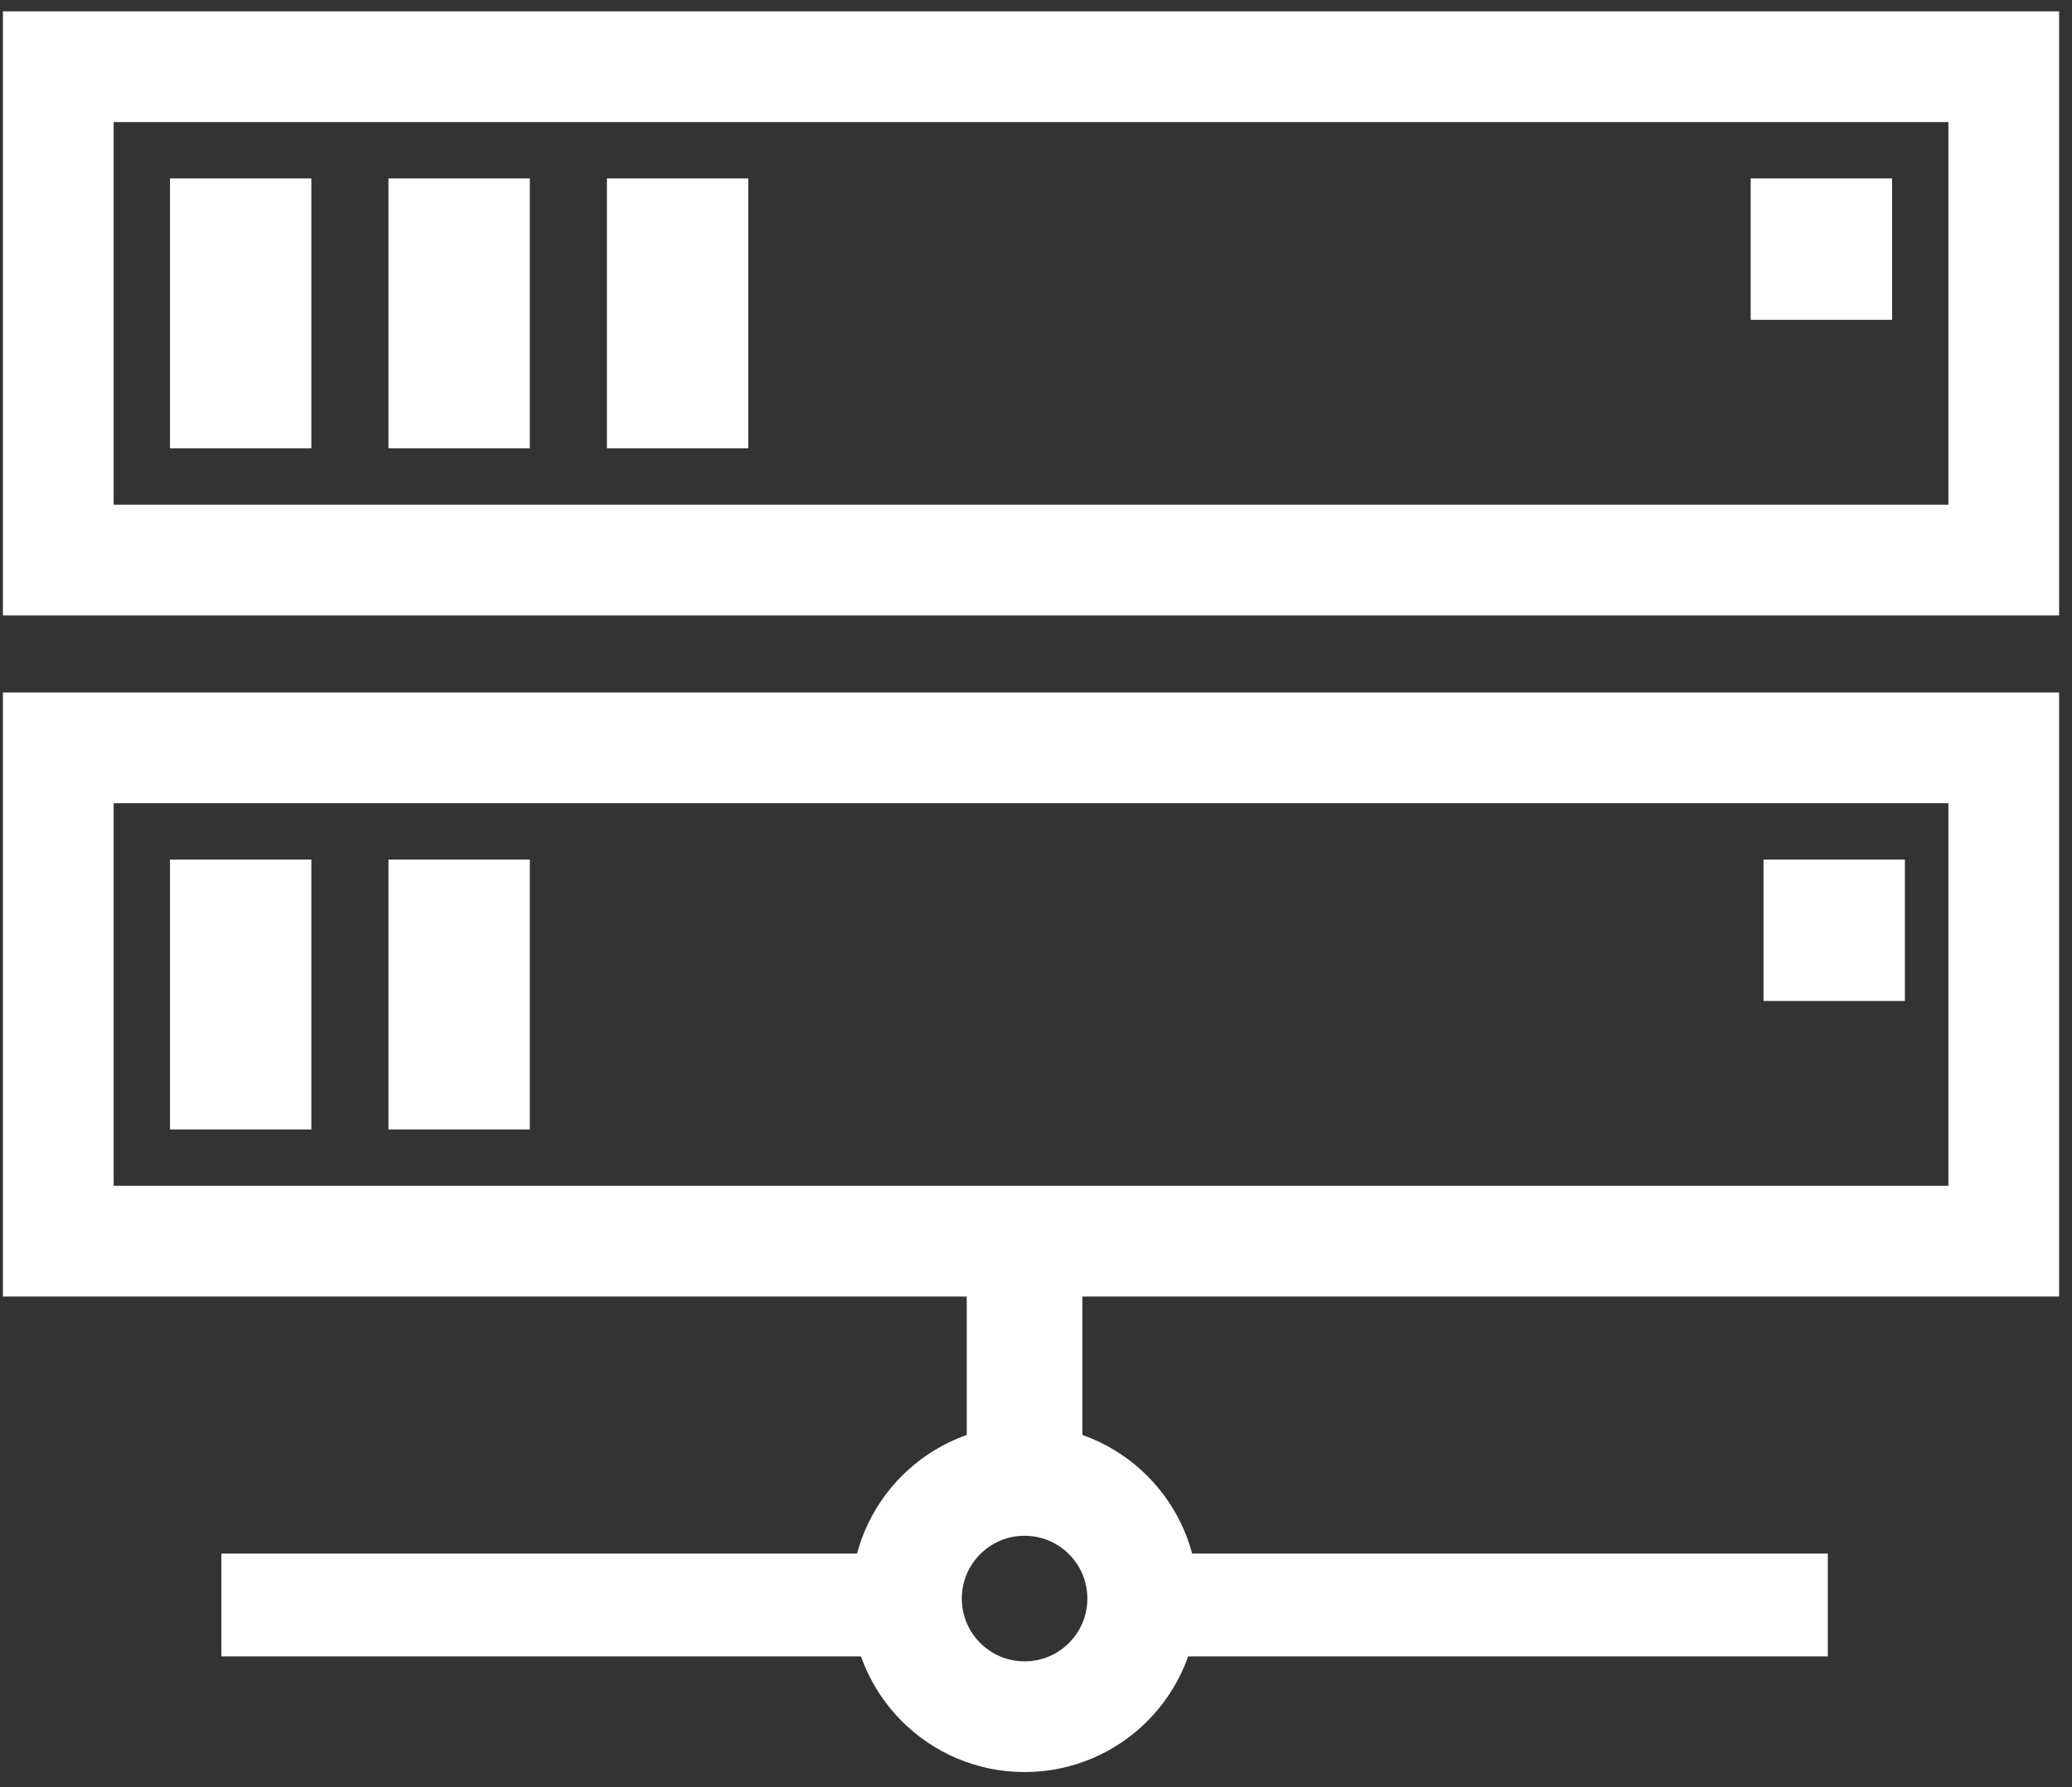 <svg width="131" height="113" viewBox="0 0 131 113" fill="none" xmlns="http://www.w3.org/2000/svg">
<rect x="0" y="0" width="131" height="113" fill="#333333" stroke="none"/>
<path d="M3.685 4.218H126.685V35.405H3.685V4.218Z" stroke="white" stroke-width="7"/>
<path d="M3.685 47.28H126.685V78.468H3.685V47.28Z" stroke="white" stroke-width="7"/>
<rect x="10.747" y="11.28" width="8.938" height="17.062" fill="white"/>
<rect x="24.56" y="11.28" width="8.938" height="17.062" fill="white"/>
<rect x="10.747" y="54.343" width="8.938" height="17.062" fill="white"/>
<rect x="38.372" y="11.28" width="8.938" height="17.062" fill="white"/>
<rect x="110.685" y="11.28" width="8.938" height="8.938" fill="white"/>
<rect x="111.497" y="54.343" width="8.938" height="8.938" fill="white"/>
<rect x="24.56" y="54.343" width="8.938" height="17.062" fill="white"/>
<rect x="13.997" y="98.218" width="40.625" height="6.5" fill="white"/>
<rect x="61.122" y="94.968" width="18.688" height="7.312" transform="rotate(-90 61.122 94.968)" fill="white"/>
<rect x="74.935" y="98.218" width="40.625" height="6.5" fill="white"/>
<circle cx="64.778" cy="101.061" r="7.469" stroke="white" stroke-width="7"/>
</svg>
